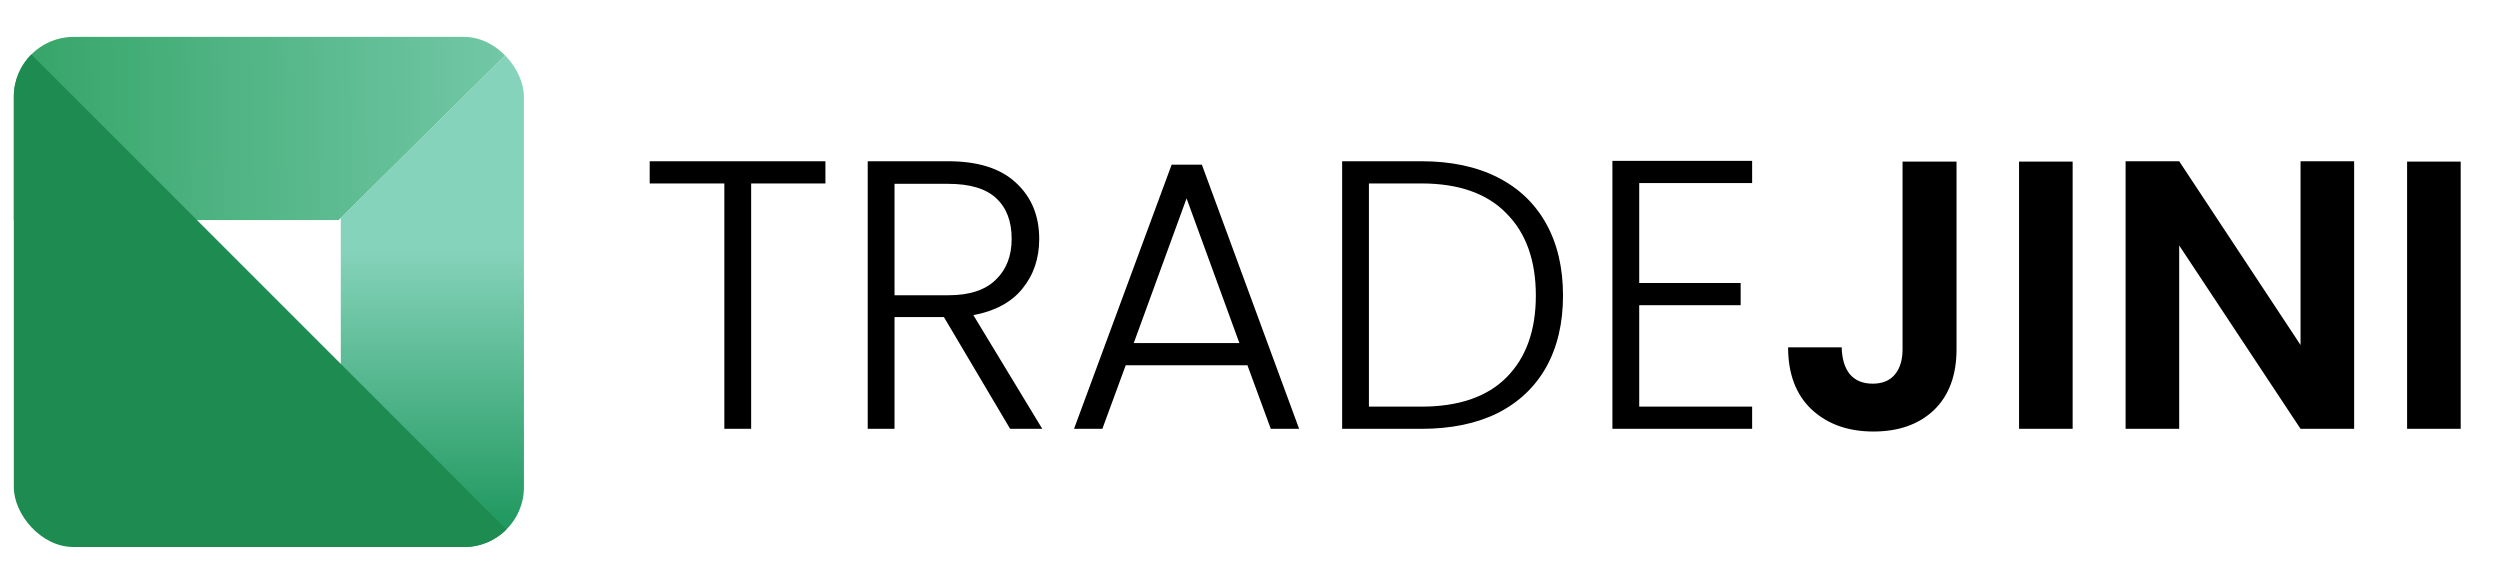 <svg width="137" height="32" viewBox="0 0 137 32" fill="none" xmlns="http://www.w3.org/2000/svg">
<g clip-path="url(#clip0_1272_3003)">
<path d="M0.757 2.022H28.712L18.56 12.059H0.757V2.022Z" fill="url(#paint0_linear_1272_3003)"/>
<path d="M28.712 2.022L28.712 29.978L18.675 29.978L18.675 11.935L28.712 2.022Z" fill="url(#paint1_linear_1272_3003)"/>
<path d="M0.757 2.022L28.712 29.977H0.757V2.022Z" fill="#1E8C51"/>
</g>
<path d="M45.233 8.836V10.053H41.163V23.5H39.694V10.053H35.603V8.836H45.233ZM55.355 23.5L51.726 17.374H49.02V23.5H47.551V8.836H51.957C53.593 8.836 54.831 9.228 55.67 10.011C56.523 10.794 56.949 11.822 56.949 13.095C56.949 14.158 56.642 15.067 56.026 15.822C55.425 16.563 54.53 17.046 53.341 17.27L57.117 23.5H55.355ZM49.02 16.179H51.978C53.124 16.179 53.984 15.899 54.558 15.339C55.145 14.78 55.439 14.032 55.439 13.095C55.439 12.13 55.159 11.389 54.6 10.871C54.041 10.34 53.159 10.074 51.957 10.074H49.02V16.179ZM68.36 20.018H61.689L60.409 23.5H58.857L64.206 9.025H65.863L71.192 23.5H69.639L68.36 20.018ZM67.919 18.801L65.024 10.871L62.129 18.801H67.919ZM77.891 8.836C79.513 8.836 80.905 9.13 82.066 9.717C83.227 10.305 84.115 11.151 84.73 12.256C85.345 13.361 85.653 14.675 85.653 16.2C85.653 17.71 85.345 19.018 84.73 20.122C84.115 21.213 83.227 22.052 82.066 22.64C80.905 23.213 79.513 23.5 77.891 23.5H73.549V8.836H77.891ZM77.891 22.283C79.933 22.283 81.485 21.752 82.548 20.689C83.625 19.612 84.164 18.116 84.164 16.2C84.164 14.27 83.625 12.766 82.548 11.689C81.485 10.598 79.933 10.053 77.891 10.053H75.017V22.283H77.891ZM89.829 10.032V15.507H95.388V16.724H89.829V22.283H96.017V23.5H88.36V8.815H96.017V10.032H89.829ZM107.218 8.857V19.137C107.218 20.563 106.806 21.675 105.981 22.472C105.155 23.255 104.051 23.647 102.666 23.647C101.267 23.647 100.135 23.241 99.268 22.43C98.415 21.619 97.988 20.486 97.988 19.032H100.925C100.939 19.661 101.086 20.151 101.365 20.5C101.659 20.85 102.079 21.025 102.624 21.025C103.156 21.025 103.561 20.857 103.841 20.521C104.121 20.185 104.26 19.724 104.26 19.137V8.857H107.218ZM113.581 8.857V23.5H110.644V8.857H113.581ZM129.007 23.5H126.07L119.42 13.451V23.5H116.483V8.836H119.42L126.07 18.906V8.836H129.007V23.5ZM134.846 8.857V23.5H131.909V8.857H134.846Z" fill="black"/>
<defs>
<linearGradient id="paint0_linear_1272_3003" x1="-11.733" y1="7.506" x2="36.518" y2="7.041" gradientUnits="userSpaceOnUse">
<stop stop-color="#18944A"/>
<stop offset="1" stop-color="#86D3BB"/>
</linearGradient>
<linearGradient id="paint1_linear_1272_3003" x1="23.694" y1="29.139" x2="23.694" y2="13.652" gradientUnits="userSpaceOnUse">
<stop stop-color="#1E975D"/>
<stop offset="1" stop-color="#86D3BB"/>
</linearGradient>
<clipPath id="clip0_1272_3003">
<rect x="0.757" y="2.022" width="27.955" height="27.955" rx="3.28" fill="white"/>
</clipPath>
</defs>
</svg>
